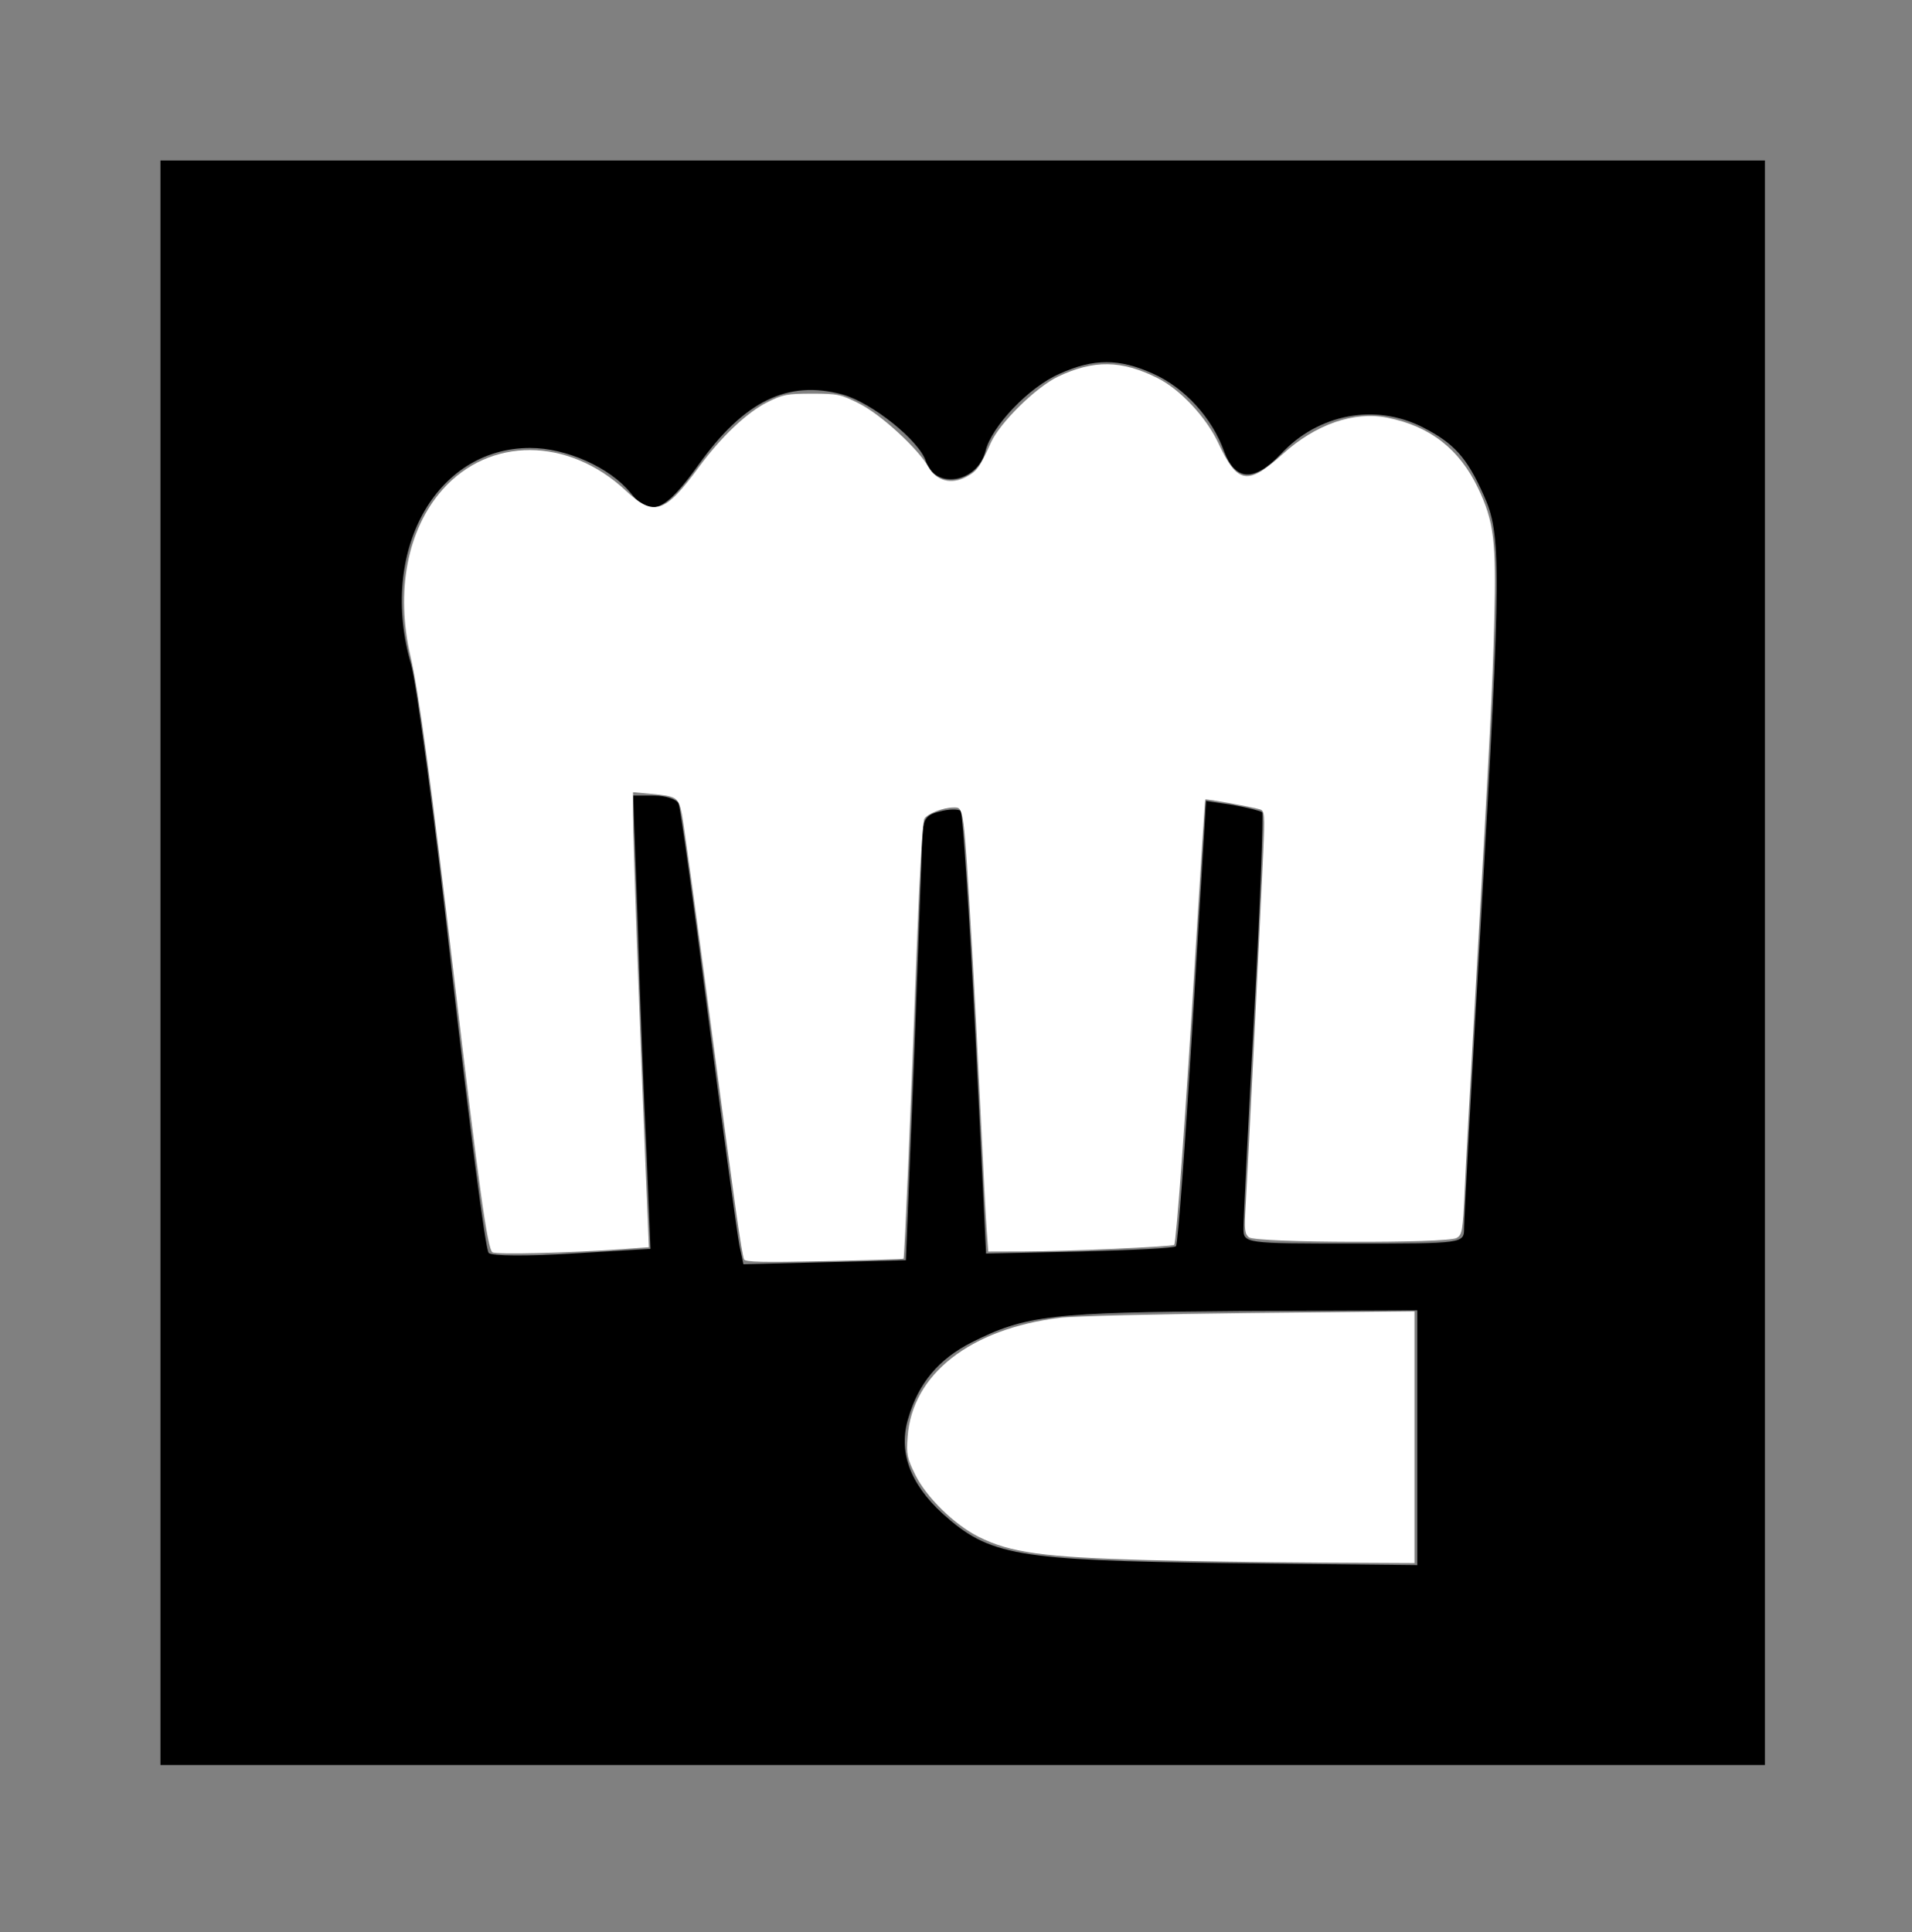 <?xml version="1.0" encoding="UTF-8" standalone="no"?>
<svg
   xmlns:dc="http://purl.org/dc/elements/1.1/"
   xmlns:cc="http://creativecommons.org/ns#"
   xmlns:rdf="http://www.w3.org/1999/02/22-rdf-syntax-ns#"
   xmlns:svg="http://www.w3.org/2000/svg"
   xmlns="http://www.w3.org/2000/svg"
   xmlns:sodipodi="http://sodipodi.sourceforge.net/DTD/sodipodi-0.dtd"
   xmlns:inkscape="http://www.inkscape.org/namespaces/inkscape"
   version="1.0"
   width="286pt"
   height="289pt"
   viewBox="0 0 286 289"
   preserveAspectRatio="xMidYMid meet"
   id="svg112"
   sodipodi:docname="potence.svg"
   inkscape:version="1.0.1 (3bc2e813f5, 2020-09-07)">
  <rect x="0" y="0" width="286" height="289" fill="#808080" stroke="none"/>
  <defs
     id="defs116" />
  <sodipodi:namedview
     pagecolor="#ffffff"
     bordercolor="#666666"
     borderopacity="1"
     objecttolerance="10"
     gridtolerance="10"
     guidetolerance="10"
     inkscape:pageopacity="0"
     inkscape:pageshadow="2"
     inkscape:window-width="1600"
     inkscape:window-height="837"
     id="namedview114"
     showgrid="false"
     inkscape:zoom="1.7387543"
     inkscape:cx="190.66667"
     inkscape:cy="192.66667"
     inkscape:window-x="-8"
     inkscape:window-y="-8"
     inkscape:window-maximized="1"
     inkscape:current-layer="svg112" />
  <g
     transform="translate(0,289) scale(0.1,-0.1)"
     fill="#000000"
     stroke="none"
     id="g110">
    <path
       d="M240 1450 l0 -1200 1200 0 1200 0 0 1200 0 1200 -1200 0 -1200 0 0 -1200z m1485 881 c47 -21 88 -66 106 -116 17 -45 45 -46 85 -4 56 60 141 76 212 40 47 -24 66 -45 91 -101 27 -59 27 -106 -4 -640 -14 -239 -25 -445 -25 -457 0 -23 -1 -23 -165 -23 -164 0 -165 0 -165 23 0 12 7 156 16 320 9 164 14 300 12 302 -2 2 -22 7 -44 11 l-40 6 -20 -331 c-11 -181 -22 -332 -25 -335 -2 -3 -67 -6 -144 -8 l-140 -3 -16 328 c-9 180 -19 331 -22 334 -3 3 -18 3 -32 -1 -21 -5 -25 -12 -26 -44 0 -20 -6 -170 -12 -332 l-12 -295 -122 -3 -121 -3 -6 28 c-3 15 -24 168 -46 338 -22 171 -42 316 -45 323 -2 6 -19 12 -36 12 l-32 0 7 -192 c3 -106 9 -259 13 -339 l6 -147 -117 -7 c-65 -4 -121 -4 -125 1 -5 5 -29 194 -55 419 -25 226 -53 433 -61 461 -49 168 36 324 178 324 54 0 119 -29 150 -67 30 -38 52 -28 102 42 68 95 133 127 215 105 44 -12 115 -69 125 -100 14 -43 77 -32 89 15 9 37 65 96 111 116 51 23 89 23 140 0z m395 -1592 l0 -190 -282 3 c-319 4 -358 11 -428 74 -49 45 -67 93 -51 144 15 51 45 87 94 112 81 41 121 45 400 47 l267 1 0 -191z"
       id="path108" />
  </g>
  <path
     style="fill:#ffffff;stroke-width:0.575"
     d="m 148.392,251.162 c -0.545,-1.603 -1.673,-9.58 -6.605,-46.706 -2.857,-21.51 -5.465,-40.445 -5.794,-42.078 -0.68,-3.374 -0.973,-3.567 -6.138,-4.05 l -3.602,-0.336 v 4.623 c 0,4.765 1.257,40.057 2.473,69.446 l 0.69,16.679 -5.176,0.372 c -10.683,0.769 -25.329,1.123 -26.036,0.63 -0.979,-0.682 -2.675,-12.836 -7.601,-54.489 -4.691,-39.664 -7.055,-57.074 -8.747,-64.414 -2.985,-12.951 -0.628,-25.216 6.369,-33.148 9.378,-10.63 25.118,-10.568 36.57,0.145 5.625,5.262 7.769,4.579 14.555,-4.638 4.446,-6.039 9.602,-10.935 13.659,-12.97 3.101,-1.556 3.976,-1.725 8.931,-1.725 5.136,-5.75e-4 5.753,0.13 9.481,2.012 4.256,2.149 11.641,8.925 13.791,12.654 1.58,2.742 4.467,3.499 7.445,1.954 2.177,-1.13 2.772,-1.95 4.967,-6.844 1.779,-3.966 9.056,-11.12 13.406,-13.177 7.115,-3.366 12.671,-3.283 19.834,0.297 4.51,2.254 9.707,7.814 12.13,12.977 3.83,8.162 5.824,8.501 12.829,2.181 6.601,-5.956 14.208,-8.594 20.904,-7.249 8.515,1.71 14.341,6.243 18.061,14.051 3.18,6.677 3.656,10.592 3.229,26.578 -0.357,13.354 -0.762,21.307 -3.818,75.054 -0.926,16.29 -1.864,33.577 -2.083,38.416 -0.368,8.112 -0.493,8.851 -1.606,9.49 -1.911,1.096 -40.084,0.978 -41.417,-0.129 -0.857,-0.712 -0.944,-1.558 -0.65,-6.326 0.39,-6.32 2.939,-57.701 3.488,-70.297 0.342,-7.848 0.295,-8.451 -0.685,-8.742 -1.656,-0.491 -10.708,-2.122 -10.858,-1.956 -0.074,0.082 -0.956,13.736 -1.959,30.343 -1.911,31.63 -3.832,58.061 -4.25,58.48 -0.363,0.363 -21.36,1.287 -29.798,1.312 l -7.281,0.021 -0.343,-4.745 c -0.189,-2.61 -0.737,-13.156 -1.219,-23.436 -0.482,-10.28 -1.256,-25.162 -1.72,-33.07 -1.628,-27.711 -1.577,-27.322 -3.599,-27.315 -2.125,0.007 -5.315,1.252 -5.871,2.291 -0.324,0.605 -0.975,11.587 -1.457,24.561 -1.294,34.811 -2.493,62.98 -2.687,63.14 -0.095,0.077 -7.237,0.295 -15.871,0.484 -12.02,0.263 -15.755,0.18 -15.936,-0.352 z"
     id="path118"
     transform="scale(0.75)" />
  <path
     style="fill:#ffffff;stroke-width:0.575"
     d="m 228.912,311.126 c -20.896,-0.576 -27.446,-1.479 -33.762,-4.652 -4.81,-2.417 -10.421,-7.915 -12.606,-12.355 -1.63,-3.31 -1.782,-4.062 -1.531,-7.561 0.897,-12.487 12.474,-21.543 30.358,-23.745 2.689,-0.331 19.705,-0.757 37.814,-0.947 l 32.926,-0.345 v 25.098 25.098 l -19.41,-0.098 c -10.676,-0.054 -25.881,-0.276 -33.789,-0.494 z"
     id="path120"
     transform="scale(0.75)" />
</svg>
